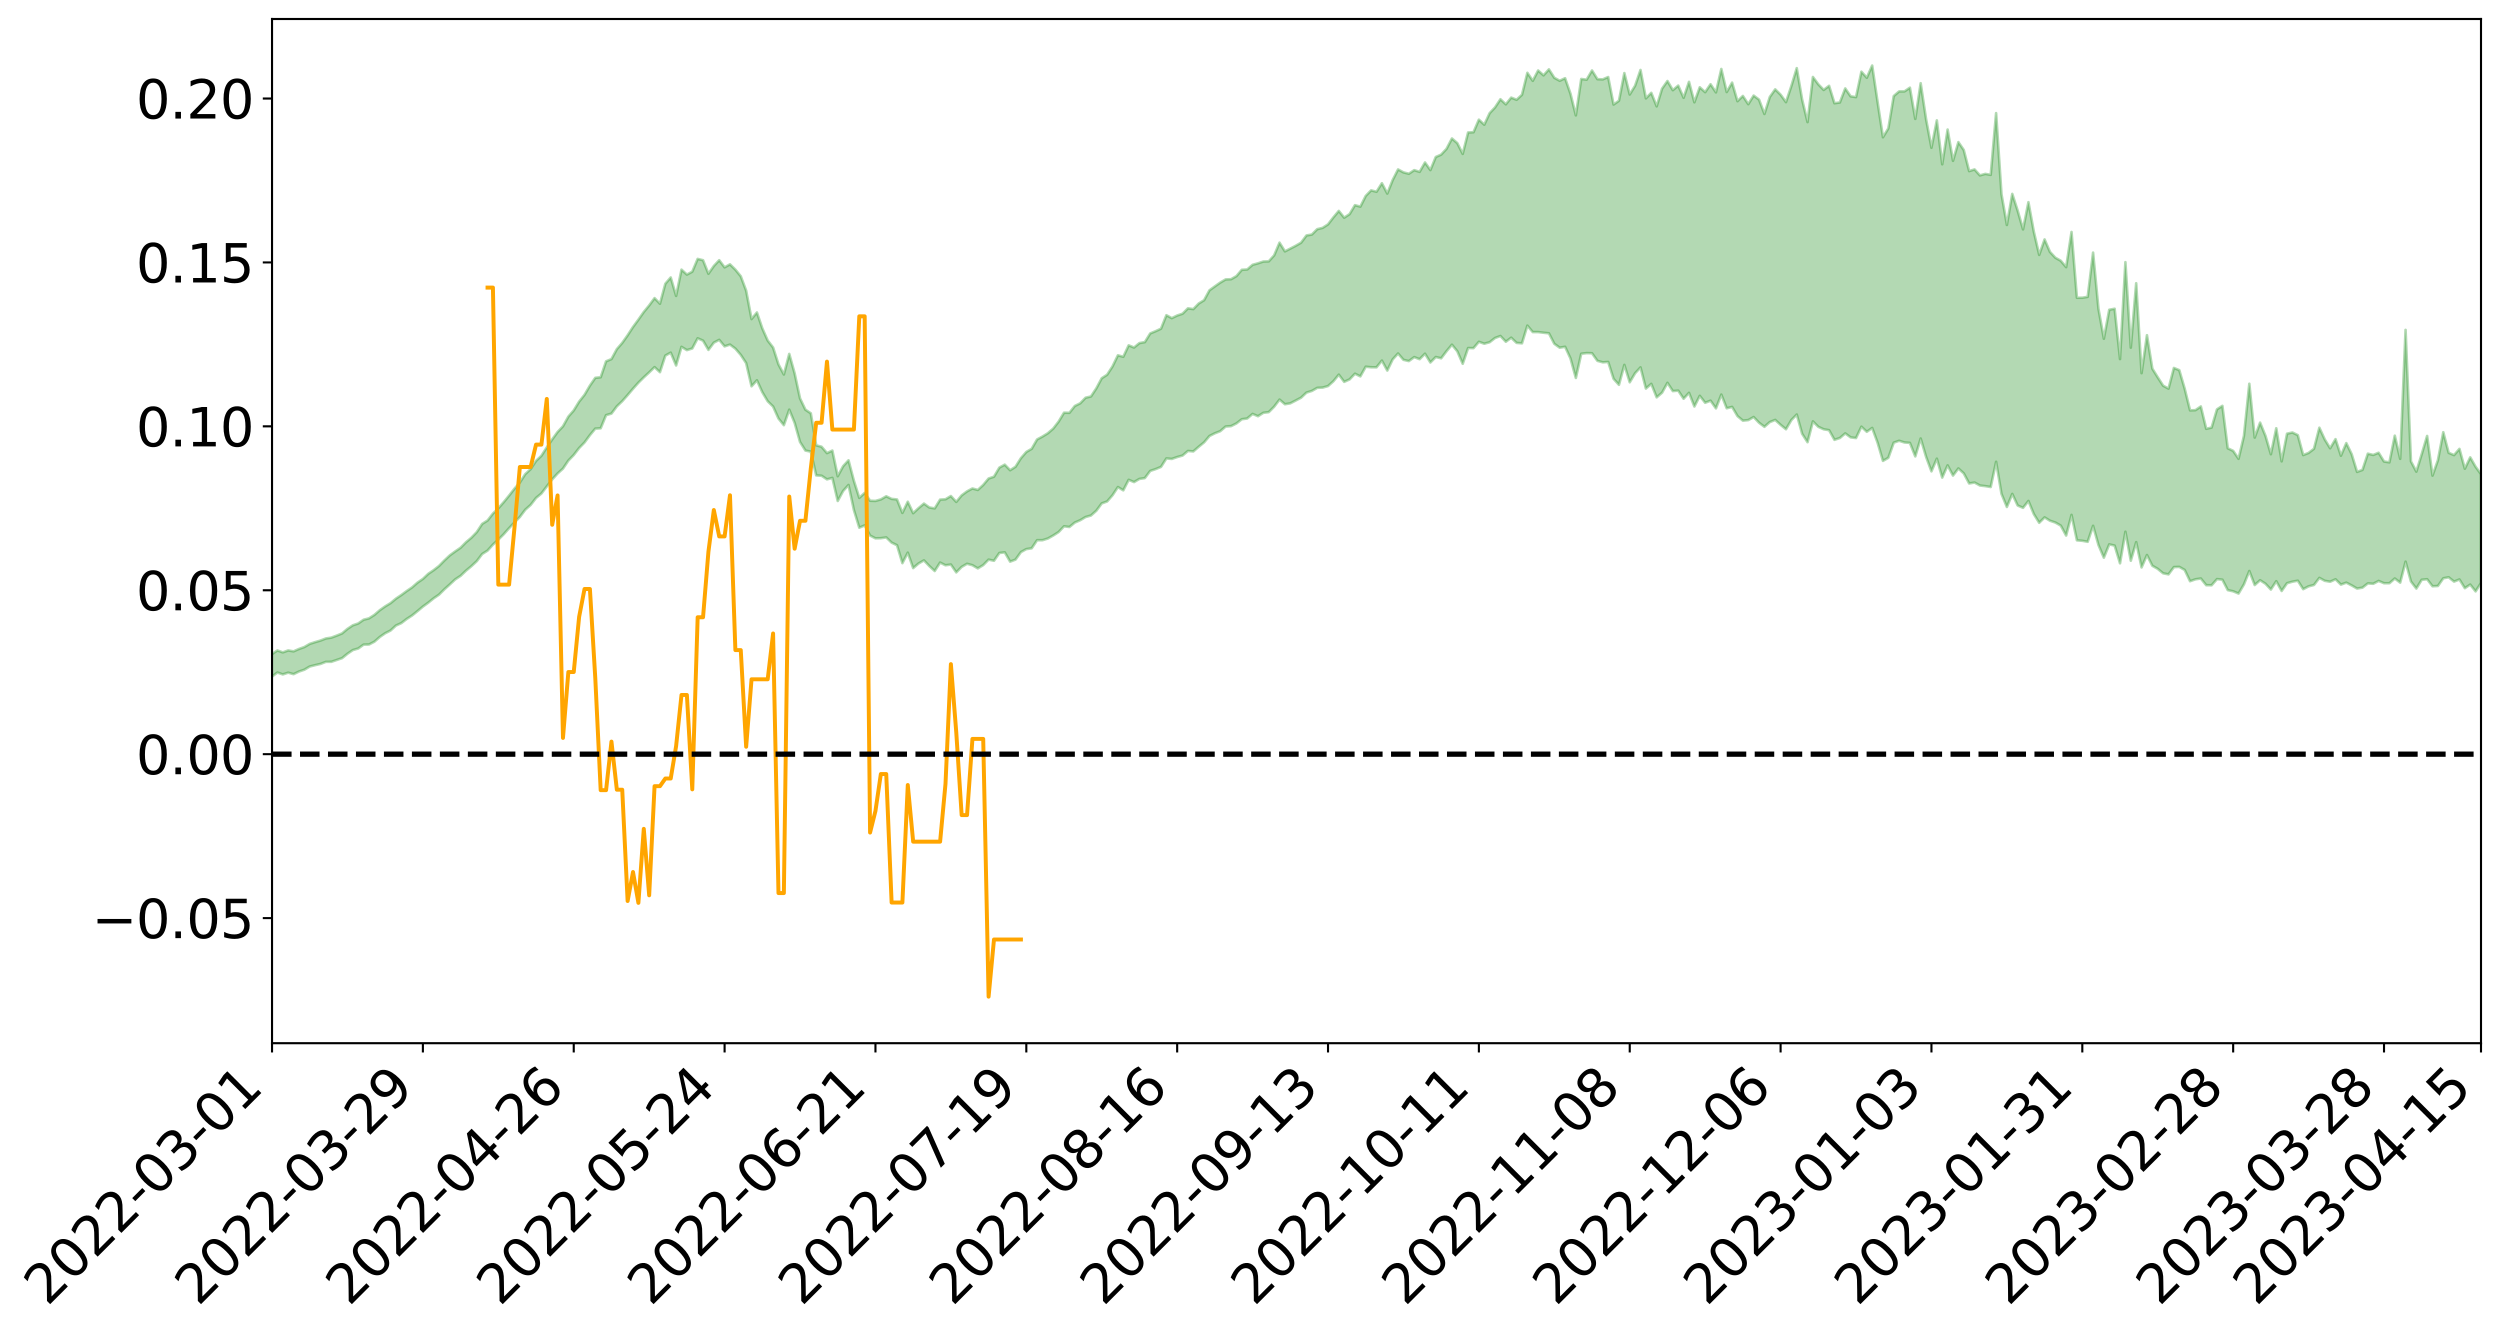 <?xml version="1.0" encoding="utf-8" standalone="no"?>
<!DOCTYPE svg PUBLIC "-//W3C//DTD SVG 1.1//EN"
  "http://www.w3.org/Graphics/SVG/1.1/DTD/svg11.dtd">
<svg xmlns:xlink="http://www.w3.org/1999/xlink" width="947.275pt" height="505.355pt" viewBox="0 0 947.275 505.355" xmlns="http://www.w3.org/2000/svg" version="1.1">
 <defs>
  <style type="text/css">*{stroke-linejoin: round; stroke-linecap: butt}</style>
 </defs>
 <g id="figure_1">
  <g id="patch_1">
   <path d="M 0 505.355 
L 947.275 505.355 
L 947.275 -0 
L 0 -0 
z
" style="fill: #ffffff"/>
  </g>
  <g id="axes_1">
   <g id="patch_2">
    <path d="M 103.075 395.28 
L 940.075 395.28 
L 940.075 7.2 
L 103.075 7.2 
z
" style="fill: #ffffff"/>
   </g>
   <g id="PolyCollection_1">
    <path d="M -393.001 285.697 
L -393.001 285.706 
L -390.959 285.635 
L -388.918 285.591 
L -386.876 285.537 
L -384.835 285.508 
L -382.793 285.469 
L -380.752 285.421 
L -378.711 285.375 
L -376.669 285.334 
L -374.628 285.302 
L -372.586 285.261 
L -370.545 285.217 
L -368.503 285.176 
L -366.462 285.117 
L -364.42 285.076 
L -362.379 285.022 
L -360.337 284.981 
L -358.296 284.913 
L -356.254 284.866 
L -354.213 284.822 
L -352.172 284.763 
L -350.13 284.709 
L -348.089 284.657 
L -346.047 284.588 
L -344.006 284.534 
L -341.964 284.465 
L -339.923 284.396 
L -337.881 284.317 
L -335.84 284.236 
L -333.798 284.161 
L -331.757 284.068 
L -329.715 283.958 
L -327.674 283.871 
L -325.632 283.767 
L -323.591 283.642 
L -321.55 283.535 
L -319.508 283.401 
L -317.467 283.268 
L -315.425 283.133 
L -313.384 282.99 
L -311.342 282.827 
L -309.301 282.653 
L -307.259 282.468 
L -305.218 282.299 
L -303.176 282.086 
L -301.135 281.895 
L -299.093 281.69 
L -297.052 281.489 
L -295.011 281.268 
L -292.969 281.022 
L -290.928 280.81 
L -288.886 280.562 
L -286.845 280.303 
L -284.803 280.058 
L -282.762 279.821 
L -280.72 279.554 
L -278.679 279.285 
L -276.637 279.02 
L -274.596 278.741 
L -272.554 278.459 
L -270.513 278.181 
L -268.472 277.891 
L -266.43 277.603 
L -264.389 277.324 
L -262.347 277.029 
L -260.306 276.7 
L -258.264 276.39 
L -256.223 276.083 
L -254.181 275.784 
L -252.14 275.465 
L -250.098 275.158 
L -248.057 274.842 
L -246.015 274.576 
L -243.974 274.224 
L -241.932 273.946 
L -239.891 273.619 
L -237.85 273.316 
L -235.808 272.986 
L -233.767 272.707 
L -231.725 272.357 
L -229.684 272.037 
L -227.642 271.756 
L -225.601 271.434 
L -223.559 271.137 
L -221.518 270.817 
L -219.476 270.494 
L -217.435 270.195 
L -215.393 269.904 
L -213.352 269.575 
L -211.311 269.265 
L -209.269 268.954 
L -207.228 268.651 
L -205.186 268.357 
L -203.145 268.05 
L -201.103 267.737 
L -199.062 267.483 
L -197.02 267.168 
L -194.979 266.872 
L -192.937 266.583 
L -190.896 266.291 
L -188.854 265.998 
L -186.813 265.698 
L -184.772 265.418 
L -182.73 265.119 
L -180.689 264.807 
L -178.647 264.488 
L -176.606 264.164 
L -174.564 263.872 
L -172.523 263.533 
L -170.481 263.16 
L -168.44 262.822 
L -166.398 262.458 
L -164.357 262.086 
L -162.315 261.686 
L -160.274 261.278 
L -158.232 260.914 
L -156.191 260.476 
L -154.15 260.071 
L -152.108 259.623 
L -150.067 259.23 
L -148.025 258.737 
L -145.984 258.261 
L -143.942 257.807 
L -141.901 257.344 
L -139.859 256.863 
L -137.818 256.355 
L -135.776 255.895 
L -133.735 255.341 
L -131.693 254.882 
L -129.652 254.312 
L -127.611 253.769 
L -125.569 253.249 
L -123.528 252.762 
L -121.486 252.159 
L -119.445 251.641 
L -117.403 250.922 
L -115.362 250.343 
L -113.32 249.824 
L -111.279 249.212 
L -109.237 248.582 
L -107.196 247.825 
L -105.154 247.139 
L -103.113 246.62 
L -101.072 245.643 
L -99.03 244.926 
L -96.989 244.197 
L -94.947 243.44 
L -92.906 242.546 
L -90.864 241.738 
L -88.823 241.225 
L -86.781 240.486 
L -84.74 239.052 
L -82.698 237.924 
L -80.657 237.209 
L -78.615 236.076 
L -76.574 235.224 
L -74.532 234.551 
L -72.491 233.31 
L -70.45 231.848 
L -68.408 231.011 
L -66.367 230.66 
L -64.325 229.544 
L -62.284 229.329 
L -60.242 228.678 
L -58.201 227.436 
L -56.159 227.648 
L -54.118 228.469 
L -52.076 230.015 
L -50.035 228.718 
L -47.993 231.893 
L -45.952 232.83 
L -43.911 228.91 
L -41.869 230.213 
L -39.828 232.161 
L -37.786 231.201 
L -35.745 231.079 
L -33.703 238.886 
L -31.662 249.923 
L -29.62 255.445 
L -27.579 243.494 
L -25.537 249.715 
L -23.496 257.672 
L -21.454 257.167 
L -19.413 273.405 
L -17.372 270.933 
L -15.33 265.843 
L -13.289 253.171 
L -11.247 264.745 
L -9.206 271.532 
L -7.164 268.196 
L -5.123 269.895 
L -3.081 276.1 
L -1.04 274.866 
L 1.002 269.06 
L 3.043 275.731 
L 5.085 277.026 
L 7.126 274.021 
L 9.168 278.435 
L 11.209 279.72 
L 13.25 279.024 
L 15.292 277.169 
L 17.333 278.279 
L 19.375 276.303 
L 21.416 276.042 
L 23.458 277.149 
L 25.499 275.527 
L 27.541 275.855 
L 29.582 275.603 
L 31.624 273.942 
L 33.665 274.069 
L 35.707 271.7 
L 37.748 271.741 
L 39.789 271.891 
L 41.831 271.613 
L 43.872 270.343 
L 45.914 269.152 
L 47.955 268.671 
L 49.997 267.562 
L 52.038 267.121 
L 54.08 266.634 
L 56.121 265.033 
L 58.163 265.38 
L 60.204 264.183 
L 62.246 263.348 
L 64.287 263.256 
L 66.328 262.101 
L 68.37 261.582 
L 70.411 261.58 
L 72.453 261.756 
L 74.494 260.072 
L 76.536 259.138 
L 78.577 258.889 
L 80.619 260.929 
L 82.66 260.729 
L 84.702 261.381 
L 86.743 258.873 
L 88.785 257.316 
L 90.826 257.457 
L 92.868 258.702 
L 94.909 258.701 
L 96.95 255.932 
L 98.992 257.867 
L 101.033 256.705 
L 103.075 256.338 
L 105.116 254.818 
L 107.158 255.546 
L 109.199 254.876 
L 111.241 255.451 
L 113.282 254.453 
L 115.324 253.762 
L 117.365 252.554 
L 119.407 252.031 
L 121.448 251.563 
L 123.489 250.774 
L 125.531 250.769 
L 127.572 250.077 
L 129.614 249.379 
L 131.655 247.717 
L 133.697 246.318 
L 135.738 245.718 
L 137.78 244.248 
L 139.821 244.204 
L 141.863 243.145 
L 143.904 241.356 
L 145.946 239.948 
L 147.987 238.905 
L 150.028 237.024 
L 152.07 236.097 
L 154.111 234.525 
L 156.153 233.204 
L 158.194 231.555 
L 160.236 229.844 
L 162.277 228.352 
L 164.319 226.709 
L 166.36 225.309 
L 168.402 223.276 
L 170.443 221.441 
L 172.485 219.537 
L 174.526 218.185 
L 176.568 216.232 
L 178.609 214.531 
L 180.65 212.631 
L 182.692 209.922 
L 184.733 208.632 
L 186.775 206.357 
L 188.816 204.465 
L 190.858 202.432 
L 192.899 200.116 
L 194.941 197.953 
L 196.982 195.872 
L 199.024 193.14 
L 201.065 191.319 
L 203.107 188.678 
L 205.148 186.988 
L 207.189 184.289 
L 209.231 181.656 
L 211.272 179.407 
L 213.314 177.563 
L 215.355 174.513 
L 217.397 172.406 
L 219.438 169.761 
L 221.48 167.659 
L 223.521 164.882 
L 225.563 162.407 
L 227.604 162.28 
L 229.646 157.308 
L 231.687 156.708 
L 233.728 153.957 
L 235.77 152.018 
L 237.811 149.703 
L 239.853 147.295 
L 241.894 145.006 
L 243.936 142.983 
L 245.977 141.1 
L 248.019 139.112 
L 250.06 141.022 
L 252.102 134.733 
L 254.143 133.62 
L 256.185 138.479 
L 258.226 131.42 
L 260.268 132.663 
L 262.309 132.039 
L 264.35 128.183 
L 266.392 129.08 
L 268.433 132.576 
L 270.475 129.84 
L 272.516 128.771 
L 274.558 131.247 
L 276.599 130.565 
L 278.641 132.099 
L 280.682 134.47 
L 282.724 137.593 
L 284.765 146.371 
L 286.807 144.104 
L 288.848 148.593 
L 290.889 152.038 
L 292.931 154.042 
L 294.972 158.567 
L 297.014 161.106 
L 299.055 155.224 
L 301.097 160.226 
L 303.138 167.467 
L 305.18 170.709 
L 307.221 171.136 
L 309.263 180.129 
L 311.304 180.257 
L 313.346 181.636 
L 315.387 181.077 
L 317.428 189.819 
L 319.47 186.029 
L 321.511 183.769 
L 323.553 193.272 
L 325.594 199.941 
L 327.636 199.076 
L 329.677 202.923 
L 331.719 203.978 
L 333.76 203.929 
L 335.802 203.628 
L 337.843 205.606 
L 339.885 206.592 
L 341.926 213.38 
L 343.968 209.406 
L 346.009 215.259 
L 348.05 213.515 
L 350.092 212.33 
L 352.133 214.479 
L 354.175 216.359 
L 356.216 213.164 
L 358.258 214.19 
L 360.299 213.906 
L 362.341 216.879 
L 364.382 214.809 
L 366.424 213.619 
L 368.465 214.169 
L 370.507 215.364 
L 372.548 214.118 
L 374.589 212.045 
L 376.631 212.473 
L 378.672 209.53 
L 380.714 209.295 
L 382.755 212.808 
L 384.797 212.03 
L 386.838 209.192 
L 388.88 208.064 
L 390.921 207.748 
L 392.963 204.691 
L 395.004 204.685 
L 397.046 204.047 
L 399.087 202.901 
L 401.128 201.591 
L 403.17 199.419 
L 405.211 199.684 
L 407.253 198.003 
L 409.294 197.12 
L 411.336 195.909 
L 413.377 195.33 
L 415.419 193.51 
L 417.46 190.741 
L 419.502 190.011 
L 421.543 187.657 
L 423.585 184.553 
L 425.626 185.791 
L 427.668 181.807 
L 429.709 182.663 
L 431.75 181.463 
L 433.792 181.158 
L 435.833 178.433 
L 437.875 177.752 
L 439.916 176.917 
L 441.958 173.697 
L 443.999 173.893 
L 446.041 173.186 
L 448.082 172.611 
L 450.124 170.876 
L 452.165 171.046 
L 454.207 169.28 
L 456.248 167.608 
L 458.289 165.201 
L 460.331 164.173 
L 462.372 163.374 
L 464.414 161.61 
L 466.455 161.468 
L 468.497 160.435 
L 470.538 158.848 
L 472.58 158.57 
L 474.621 156.842 
L 476.663 157.706 
L 478.704 156.412 
L 480.746 156.16 
L 482.787 154.101 
L 484.828 151.408 
L 486.87 153.17 
L 488.911 152.825 
L 490.953 151.765 
L 492.994 150.685 
L 495.036 148.754 
L 497.077 148.125 
L 499.119 146.96 
L 501.16 146.862 
L 503.202 146.28 
L 505.243 144.449 
L 507.285 141.956 
L 509.326 144.685 
L 511.368 143.758 
L 513.409 141.608 
L 515.45 142.614 
L 517.492 138.95 
L 519.533 139.166 
L 521.575 139.181 
L 523.616 136.629 
L 525.658 140.401 
L 527.699 136.186 
L 529.741 133.941 
L 531.782 136.335 
L 533.824 136.814 
L 535.865 135.315 
L 537.907 136.097 
L 539.948 134.024 
L 541.989 137.349 
L 544.031 135.28 
L 546.072 135.758 
L 548.114 133.061 
L 550.155 130.608 
L 552.197 133.12 
L 554.238 137.841 
L 556.28 131.881 
L 558.321 131.916 
L 560.363 129.506 
L 562.404 130.238 
L 564.446 129.669 
L 566.487 128.069 
L 568.528 127.314 
L 570.57 129.483 
L 572.611 127.959 
L 574.653 129.928 
L 576.694 130.089 
L 578.736 123.373 
L 580.777 125.819 
L 582.819 125.826 
L 584.86 126.078 
L 586.902 126.294 
L 588.943 130.258 
L 590.985 131.738 
L 593.026 131.393 
L 595.068 135.801 
L 597.109 143.208 
L 599.15 134.037 
L 601.192 133.793 
L 603.233 133.85 
L 605.275 136.723 
L 607.316 137.285 
L 609.358 137.144 
L 611.399 143.536 
L 613.441 145.809 
L 615.482 138.261 
L 617.524 144.846 
L 619.565 141.402 
L 621.607 139.203 
L 623.648 147.223 
L 625.689 145.447 
L 627.731 150.56 
L 629.772 148.794 
L 631.814 145.059 
L 633.855 148.188 
L 635.897 148.015 
L 637.938 151.081 
L 639.98 148.851 
L 642.021 154.022 
L 644.063 149.977 
L 646.104 152.605 
L 648.146 151.822 
L 650.187 154.732 
L 652.228 149.512 
L 654.27 154.694 
L 656.311 154.183 
L 658.353 157.658 
L 660.394 159.384 
L 662.436 159.179 
L 664.477 158.024 
L 666.519 160.174 
L 668.56 161.721 
L 670.602 159.923 
L 672.643 159.114 
L 674.685 160.977 
L 676.726 162.648 
L 678.768 159.158 
L 680.809 157.064 
L 682.85 164.357 
L 684.892 167.551 
L 686.933 159.671 
L 688.975 161.726 
L 691.016 162.657 
L 693.058 163.001 
L 695.099 166.651 
L 697.141 165.965 
L 699.182 164.217 
L 701.224 165.716 
L 703.265 165.982 
L 705.307 161.67 
L 707.348 163.598 
L 709.389 162.154 
L 711.431 167.73 
L 713.472 174.63 
L 715.514 173.466 
L 717.555 167.736 
L 719.597 167.011 
L 721.638 167.658 
L 723.68 167.808 
L 725.721 172.934 
L 727.763 166.154 
L 729.804 173.061 
L 731.846 178.598 
L 733.887 173.799 
L 735.928 180.958 
L 737.97 176.331 
L 740.011 180.196 
L 742.053 177.499 
L 744.094 179.372 
L 746.136 183.18 
L 748.177 182.837 
L 750.219 183.96 
L 752.26 184.201 
L 754.302 184.532 
L 756.343 174.972 
L 758.385 187.128 
L 760.426 192.092 
L 762.468 187.149 
L 764.509 191.532 
L 766.55 192.429 
L 768.592 189.817 
L 770.633 194.778 
L 772.675 198.08 
L 774.716 196.046 
L 776.758 197.307 
L 778.799 197.996 
L 780.841 199.153 
L 782.882 202.917 
L 784.924 195.1 
L 786.965 204.73 
L 789.007 204.909 
L 791.048 205.28 
L 793.089 199.235 
L 795.131 206.507 
L 797.172 211.305 
L 799.214 206.266 
L 801.255 206.733 
L 803.297 213.437 
L 805.338 201.476 
L 807.38 212.459 
L 809.421 205.422 
L 811.463 215.003 
L 813.504 210.306 
L 815.546 214.375 
L 817.587 215.542 
L 819.628 217.225 
L 821.67 217.63 
L 823.711 214.875 
L 825.753 214.8 
L 827.794 215.951 
L 829.836 220.227 
L 831.877 219.507 
L 833.919 219.2 
L 835.96 221.741 
L 838.002 221.761 
L 840.043 219.425 
L 842.085 219.647 
L 844.126 223.601 
L 846.168 224.044 
L 848.209 224.897 
L 850.25 221.433 
L 852.292 216.359 
L 854.333 221.671 
L 856.375 219.859 
L 858.416 221.185 
L 860.458 223.386 
L 862.499 220.229 
L 864.541 223.925 
L 866.582 220.982 
L 868.624 220.408 
L 870.665 220.033 
L 872.707 223.243 
L 874.748 222.171 
L 876.789 221.652 
L 878.831 218.961 
L 880.872 220.07 
L 882.914 220.422 
L 884.955 219.499 
L 886.997 221.514 
L 889.038 220.768 
L 891.08 221.821 
L 893.121 223.011 
L 895.163 222.661 
L 897.204 221.052 
L 899.246 221.2 
L 901.287 220.122 
L 903.328 220.987 
L 905.37 220.992 
L 907.411 219.196 
L 909.453 220.757 
L 911.494 212.823 
L 913.536 220.335 
L 915.577 223.004 
L 917.619 219.678 
L 919.66 219.467 
L 921.702 222.14 
L 923.743 222.038 
L 925.785 219.117 
L 927.826 218.735 
L 929.868 220.373 
L 931.909 219.562 
L 933.95 222.866 
L 935.992 221.504 
L 938.033 224.074 
L 940.075 220.865 
L 940.075 179.691 
L 940.075 179.691 
L 938.033 176.876 
L 935.992 173.311 
L 933.95 177.596 
L 931.909 170.088 
L 929.868 172.448 
L 927.826 171.586 
L 925.785 163.772 
L 923.743 174.402 
L 921.702 180.216 
L 919.66 165.187 
L 917.619 172.075 
L 915.577 178.709 
L 913.536 174.816 
L 911.494 124.997 
L 909.453 173.854 
L 907.411 165.085 
L 905.37 175.192 
L 903.328 174.867 
L 901.287 171.547 
L 899.246 172.386 
L 897.204 171.9 
L 895.163 178.05 
L 893.121 178.807 
L 891.08 172.11 
L 889.038 167.907 
L 886.997 172.672 
L 884.955 166.404 
L 882.914 169.857 
L 880.872 166.51 
L 878.831 162.07 
L 876.789 170.049 
L 874.748 171.619 
L 872.707 172.427 
L 870.665 164.884 
L 868.624 163.877 
L 866.582 164.331 
L 864.541 174.809 
L 862.499 162.275 
L 860.458 172.111 
L 858.416 165.162 
L 856.375 160.135 
L 854.333 165.809 
L 852.292 145.405 
L 850.25 165.165 
L 848.209 173.845 
L 846.168 170.838 
L 844.126 169.863 
L 842.085 153.78 
L 840.043 155.106 
L 838.002 162.014 
L 835.96 162.482 
L 833.919 154.01 
L 831.877 155.42 
L 829.836 155.495 
L 827.794 147.243 
L 825.753 140.263 
L 823.711 139.423 
L 821.67 147.258 
L 819.628 146.139 
L 817.587 142.974 
L 815.546 139.691 
L 813.504 127.015 
L 811.463 141.397 
L 809.421 107.332 
L 807.38 131.726 
L 805.338 99.335 
L 803.297 136.054 
L 801.255 116.988 
L 799.214 117.376 
L 797.172 128.343 
L 795.131 117.008 
L 793.089 95.722 
L 791.048 112.469 
L 789.007 112.816 
L 786.965 112.833 
L 784.924 87.895 
L 782.882 101.223 
L 780.841 98.806 
L 778.799 97.653 
L 776.758 95.46 
L 774.716 90.731 
L 772.675 96.578 
L 770.633 87.77 
L 768.592 76.608 
L 766.55 86.917 
L 764.509 79.789 
L 762.468 73.475 
L 760.426 85.236 
L 758.385 73.601 
L 756.343 42.867 
L 754.302 66.255 
L 752.26 65.887 
L 750.219 66.465 
L 748.177 64.199 
L 746.136 64.843 
L 744.094 56.849 
L 742.053 53.854 
L 740.011 60.932 
L 737.97 49.093 
L 735.928 62.246 
L 733.887 45.62 
L 731.846 55.991 
L 729.804 45.116 
L 727.763 31.528 
L 725.721 45.045 
L 723.68 33.222 
L 721.638 34.626 
L 719.597 34.64 
L 717.555 36.401 
L 715.514 48.647 
L 713.472 52.008 
L 711.431 38.591 
L 709.389 24.84 
L 707.348 29.457 
L 705.307 27.179 
L 703.265 36.799 
L 701.224 36.503 
L 699.182 33.52 
L 697.141 38.832 
L 695.099 39.118 
L 693.058 32.518 
L 691.016 34.078 
L 688.975 31.947 
L 686.933 29.175 
L 684.892 46.266 
L 682.85 37.741 
L 680.809 25.819 
L 678.768 32.578 
L 676.726 38.707 
L 674.685 35.87 
L 672.643 33.859 
L 670.602 36.739 
L 668.56 43.176 
L 666.519 37.748 
L 664.477 36.224 
L 662.436 39.48 
L 660.394 36.361 
L 658.353 38.342 
L 656.311 31.309 
L 654.27 34.869 
L 652.228 26.136 
L 650.187 35.008 
L 648.146 31.917 
L 646.104 34.927 
L 644.063 33.075 
L 642.021 38.763 
L 639.98 31.015 
L 637.938 37.054 
L 635.897 32.432 
L 633.855 34.171 
L 631.814 30.697 
L 629.772 33.601 
L 627.731 40.294 
L 625.689 35.173 
L 623.648 37.266 
L 621.607 26.518 
L 619.565 32.468 
L 617.524 35.811 
L 615.482 27.689 
L 613.441 38.173 
L 611.399 39.619 
L 609.358 29.189 
L 607.316 30.077 
L 605.275 29.996 
L 603.233 26.706 
L 601.192 30.19 
L 599.15 29.926 
L 597.109 43.72 
L 595.068 35.496 
L 593.026 29.637 
L 590.985 30.598 
L 588.943 29.464 
L 586.902 26.288 
L 584.86 28.551 
L 582.819 26.715 
L 580.777 30.62 
L 578.736 27.591 
L 576.694 35.908 
L 574.653 37.803 
L 572.611 36.991 
L 570.57 39.535 
L 568.528 37.609 
L 566.487 40.701 
L 564.446 42.886 
L 562.404 47.256 
L 560.363 45.344 
L 558.321 50.111 
L 556.28 50.203 
L 554.238 58.303 
L 552.197 54.248 
L 550.155 52.474 
L 548.114 56.39 
L 546.072 58.591 
L 544.031 59.485 
L 541.989 64.444 
L 539.948 61.57 
L 537.907 65.114 
L 535.865 64.472 
L 533.824 65.837 
L 531.782 65.313 
L 529.741 64.208 
L 527.699 68.222 
L 525.658 73.342 
L 523.616 69.42 
L 521.575 72.659 
L 519.533 72.138 
L 517.492 74.239 
L 515.45 78.3 
L 513.409 77.74 
L 511.368 81.139 
L 509.326 82.478 
L 507.285 79.924 
L 505.243 82.363 
L 503.202 85.014 
L 501.16 86.341 
L 499.119 86.834 
L 497.077 88.874 
L 495.036 89.216 
L 492.994 91.958 
L 490.953 93.136 
L 488.911 94.198 
L 486.87 95.25 
L 484.828 91.946 
L 482.787 96.769 
L 480.746 99.03 
L 478.704 99.094 
L 476.663 99.774 
L 474.621 100.34 
L 472.58 102.108 
L 470.538 102.228 
L 468.497 104.625 
L 466.455 105.804 
L 464.414 105.875 
L 462.372 107.074 
L 460.331 108.516 
L 458.289 109.992 
L 456.248 113.747 
L 454.207 115.02 
L 452.165 117.118 
L 450.124 116.844 
L 448.082 118.875 
L 446.041 119.555 
L 443.999 120.548 
L 441.958 119.438 
L 439.916 124.542 
L 437.875 125.495 
L 435.833 126.346 
L 433.792 129.637 
L 431.75 129.997 
L 429.709 131.685 
L 427.668 130.858 
L 425.626 135.184 
L 423.585 134.639 
L 421.543 138.838 
L 419.502 141.994 
L 417.46 143.317 
L 415.419 147.131 
L 413.377 150.231 
L 411.336 150.703 
L 409.294 152.83 
L 407.253 153.837 
L 405.211 156.422 
L 403.17 156.373 
L 401.128 159.742 
L 399.087 162.391 
L 397.046 164.157 
L 395.004 165.423 
L 392.963 166.512 
L 390.921 170.055 
L 388.88 171.258 
L 386.838 173.615 
L 384.797 176.855 
L 382.755 178.179 
L 380.714 176.065 
L 378.672 177.182 
L 376.631 180.628 
L 374.589 181.319 
L 372.548 183.762 
L 370.507 185.649 
L 368.465 185.092 
L 366.424 186.194 
L 364.382 187.703 
L 362.341 190.18 
L 360.299 187.954 
L 358.258 189.176 
L 356.216 189.31 
L 354.175 192.636 
L 352.133 192.289 
L 350.092 190.816 
L 348.05 192.54 
L 346.009 194.452 
L 343.968 190.115 
L 341.926 194.342 
L 339.885 189.254 
L 337.843 189.036 
L 335.802 188.055 
L 333.76 189.233 
L 331.719 189.804 
L 329.677 189.73 
L 327.636 186.79 
L 325.594 188.649 
L 323.553 182.189 
L 321.511 174.422 
L 319.47 176.652 
L 317.428 180.444 
L 315.387 170.727 
L 313.346 171.688 
L 311.304 169.281 
L 309.263 168.74 
L 307.221 156.6 
L 305.18 155.235 
L 303.138 150.955 
L 301.097 141.464 
L 299.055 134.106 
L 297.014 141.899 
L 294.972 138.059 
L 292.931 131.673 
L 290.889 129.029 
L 288.848 124.42 
L 286.807 118.398 
L 284.765 120.898 
L 282.724 110.12 
L 280.682 104.678 
L 278.641 102.174 
L 276.599 100.16 
L 274.558 101.303 
L 272.516 98.6 
L 270.475 100.793 
L 268.433 103.723 
L 266.392 98.599 
L 264.35 98.108 
L 262.309 102.954 
L 260.268 104.048 
L 258.226 102.173 
L 256.185 112.116 
L 254.143 105.136 
L 252.102 107.515 
L 250.06 115.084 
L 248.019 112.966 
L 245.977 115.729 
L 243.936 118.222 
L 241.894 121.124 
L 239.853 123.908 
L 237.811 127.05 
L 235.77 129.939 
L 233.728 132.296 
L 231.687 136.061 
L 229.646 136.916 
L 227.604 142.946 
L 225.563 143.163 
L 223.521 146.126 
L 221.48 149.609 
L 219.438 152.187 
L 217.397 155.513 
L 215.355 157.868 
L 213.314 161.531 
L 211.272 163.695 
L 209.231 166.513 
L 207.189 169.531 
L 205.148 172.698 
L 203.107 174.649 
L 201.065 177.764 
L 199.024 179.652 
L 196.982 182.836 
L 194.941 185.178 
L 192.899 187.787 
L 190.858 190.281 
L 188.816 192.614 
L 186.775 194.626 
L 184.733 197.231 
L 182.692 198.519 
L 180.65 201.626 
L 178.609 203.749 
L 176.568 205.467 
L 174.526 207.539 
L 172.485 208.947 
L 170.443 210.439 
L 168.402 212.352 
L 166.36 214.442 
L 164.319 216.038 
L 162.277 217.436 
L 160.236 219.367 
L 158.194 220.768 
L 156.153 222.565 
L 154.111 223.953 
L 152.07 225.463 
L 150.028 226.838 
L 147.987 228.538 
L 145.946 229.777 
L 143.904 231.221 
L 141.863 232.986 
L 139.821 234.303 
L 137.78 234.824 
L 135.738 236.242 
L 133.697 236.939 
L 131.655 238.296 
L 129.614 240.016 
L 127.572 240.848 
L 125.531 241.609 
L 123.489 241.916 
L 121.448 242.712 
L 119.407 243.314 
L 117.365 243.972 
L 115.324 245.171 
L 113.282 245.902 
L 111.241 246.808 
L 109.199 246.462 
L 107.158 247.197 
L 105.116 246.468 
L 103.075 247.831 
L 101.033 248.401 
L 98.992 249.159 
L 96.95 247.327 
L 94.909 250.082 
L 92.868 250.132 
L 90.826 249.035 
L 88.785 248.962 
L 86.743 250.552 
L 84.702 252.914 
L 82.66 252.431 
L 80.619 252.741 
L 78.577 250.987 
L 76.536 251.795 
L 74.494 252.406 
L 72.453 254.056 
L 70.411 254.066 
L 68.37 254.256 
L 66.328 254.9 
L 64.287 256.114 
L 62.246 256.557 
L 60.204 257.357 
L 58.163 258.598 
L 56.121 258.532 
L 54.08 260.176 
L 52.038 260.806 
L 49.997 261.415 
L 47.955 262.667 
L 45.914 263.327 
L 43.872 264.507 
L 41.831 265.803 
L 39.789 266.265 
L 37.748 266.289 
L 35.707 266.66 
L 33.665 268.795 
L 31.624 268.853 
L 29.582 270.477 
L 27.541 270.909 
L 25.499 270.64 
L 23.458 272.519 
L 21.416 271.474 
L 19.375 271.785 
L 17.333 273.843 
L 15.292 272.705 
L 13.25 274.59 
L 11.209 275.487 
L 9.168 274.143 
L 7.126 269.715 
L 5.085 272.805 
L 3.043 271.671 
L 1.002 264.042 
L -1.04 270.716 
L -3.081 271.998 
L -5.123 264.957 
L -7.164 263.192 
L -9.206 266.739 
L -11.247 259.143 
L -13.289 246.202 
L -15.33 260.434 
L -17.372 266.223 
L -19.413 268.91 
L -21.454 250.885 
L -23.496 251.545 
L -25.537 242.7 
L -27.579 235.922 
L -29.62 249.267 
L -31.662 243.242 
L -33.703 231.041 
L -35.745 222.417 
L -37.786 222.574 
L -39.828 223.644 
L -41.869 221.521 
L -43.911 220.094 
L -45.952 224.413 
L -47.993 223.464 
L -50.035 219.932 
L -52.076 221.365 
L -54.118 219.615 
L -56.159 218.614 
L -58.201 218.181 
L -60.242 219.543 
L -62.284 220.111 
L -64.325 220.233 
L -66.367 221.319 
L -68.408 221.574 
L -70.45 222.384 
L -72.491 223.983 
L -74.532 225.104 
L -76.574 225.768 
L -78.615 226.552 
L -80.657 227.749 
L -82.698 228.311 
L -84.74 229.45 
L -86.781 230.933 
L -88.823 231.71 
L -90.864 232.103 
L -92.906 232.936 
L -94.947 233.796 
L -96.989 234.596 
L -99.03 235.359 
L -101.072 236.09 
L -103.113 237.223 
L -105.154 237.635 
L -107.196 238.394 
L -109.237 239.191 
L -111.279 239.849 
L -113.32 240.512 
L -115.362 241.031 
L -117.403 241.612 
L -119.445 242.496 
L -121.486 243.042 
L -123.528 243.729 
L -125.569 244.247 
L -127.611 244.87 
L -129.652 245.513 
L -131.693 246.167 
L -133.735 246.701 
L -135.776 247.36 
L -137.818 247.931 
L -139.859 248.552 
L -141.901 249.121 
L -143.942 249.725 
L -145.984 250.275 
L -148.025 250.875 
L -150.067 251.533 
L -152.108 252.011 
L -154.15 252.637 
L -156.191 253.165 
L -158.232 253.795 
L -160.274 254.231 
L -162.315 254.814 
L -164.357 255.366 
L -166.398 255.889 
L -168.44 256.423 
L -170.481 256.912 
L -172.523 257.497 
L -174.564 258.014 
L -176.606 258.424 
L -178.647 258.927 
L -180.689 259.428 
L -182.73 259.923 
L -184.772 260.396 
L -186.813 260.828 
L -188.854 261.31 
L -190.896 261.777 
L -192.937 262.244 
L -194.979 262.705 
L -197.02 263.178 
L -199.062 263.67 
L -201.103 264.075 
L -203.145 264.551 
L -205.186 265.013 
L -207.228 265.448 
L -209.269 265.898 
L -211.311 266.357 
L -213.352 266.795 
L -215.393 267.259 
L -217.435 267.667 
L -219.476 268.084 
L -221.518 268.531 
L -223.559 268.954 
L -225.601 269.346 
L -227.642 269.767 
L -229.684 270.135 
L -231.725 270.536 
L -233.767 270.972 
L -235.808 271.319 
L -237.85 271.725 
L -239.891 272.097 
L -241.932 272.493 
L -243.974 272.831 
L -246.015 273.255 
L -248.057 273.572 
L -250.098 273.948 
L -252.14 274.311 
L -254.181 274.687 
L -256.223 275.034 
L -258.264 275.36 
L -260.306 275.683 
L -262.347 276.028 
L -264.389 276.337 
L -266.43 276.625 
L -268.472 276.926 
L -270.513 277.234 
L -272.554 277.529 
L -274.596 277.836 
L -276.637 278.14 
L -278.679 278.427 
L -280.72 278.723 
L -282.762 279.021 
L -284.803 279.281 
L -286.845 279.554 
L -288.886 279.849 
L -290.928 280.127 
L -292.969 280.364 
L -295.011 280.646 
L -297.052 280.897 
L -299.093 281.124 
L -301.135 281.357 
L -303.176 281.572 
L -305.218 281.819 
L -307.259 282.009 
L -309.301 282.221 
L -311.342 282.421 
L -313.384 282.604 
L -315.425 282.767 
L -317.467 282.912 
L -319.508 283.061 
L -321.55 283.211 
L -323.591 283.327 
L -325.632 283.468 
L -327.674 283.581 
L -329.715 283.673 
L -331.757 283.793 
L -333.798 283.895 
L -335.84 283.972 
L -337.881 284.06 
L -339.923 284.147 
L -341.964 284.219 
L -344.006 284.293 
L -346.047 284.348 
L -348.089 284.425 
L -350.13 284.479 
L -352.172 284.538 
L -354.213 284.604 
L -356.254 284.651 
L -358.296 284.704 
L -360.337 284.786 
L -362.379 284.834 
L -364.42 284.901 
L -366.462 284.949 
L -368.503 285.023 
L -370.545 285.076 
L -372.586 285.135 
L -374.628 285.184 
L -376.669 285.226 
L -378.711 285.28 
L -380.752 285.346 
L -382.793 285.411 
L -384.835 285.466 
L -386.876 285.505 
L -388.918 285.576 
L -390.959 285.629 
L -393.001 285.697 
z
" clip-path="url(#p5ee998d0cd)" style="fill: #008000; fill-opacity: 0.3; stroke: #008000; stroke-opacity: 0.3"/>
   </g>
   <g id="matplotlib.axis_1">
    <g id="xtick_1">
     <g id="line2d_1">
      <defs>
       <path id="m885afb1881" d="M 0 0 
L 0 3.5 
" style="stroke: #000000; stroke-width: 0.8"/>
      </defs>
      <g>
       <use xlink:href="#m885afb1881" x="103.075" y="395.28" style="stroke: #000000; stroke-width: 0.8"/>
      </g>
     </g>
     <g id="text_1">
      <!-- 2022-03-01 -->
      <g transform="translate(17.946 495.214) rotate(-45) scale(0.2 -0.2)">
       <defs>
        <path id="DejaVuSans-32" d="M 1228 531 
L 3431 531 
L 3431 0 
L 469 0 
L 469 531 
Q 828 903 1448 1529 
Q 2069 2156 2228 2338 
Q 2531 2678 2651 2914 
Q 2772 3150 2772 3378 
Q 2772 3750 2511 3984 
Q 2250 4219 1831 4219 
Q 1534 4219 1204 4116 
Q 875 4013 500 3803 
L 500 4441 
Q 881 4594 1212 4672 
Q 1544 4750 1819 4750 
Q 2544 4750 2975 4387 
Q 3406 4025 3406 3419 
Q 3406 3131 3298 2873 
Q 3191 2616 2906 2266 
Q 2828 2175 2409 1742 
Q 1991 1309 1228 531 
z
" transform="scale(0.016)"/>
        <path id="DejaVuSans-30" d="M 2034 4250 
Q 1547 4250 1301 3770 
Q 1056 3291 1056 2328 
Q 1056 1369 1301 889 
Q 1547 409 2034 409 
Q 2525 409 2770 889 
Q 3016 1369 3016 2328 
Q 3016 3291 2770 3770 
Q 2525 4250 2034 4250 
z
M 2034 4750 
Q 2819 4750 3233 4129 
Q 3647 3509 3647 2328 
Q 3647 1150 3233 529 
Q 2819 -91 2034 -91 
Q 1250 -91 836 529 
Q 422 1150 422 2328 
Q 422 3509 836 4129 
Q 1250 4750 2034 4750 
z
" transform="scale(0.016)"/>
        <path id="DejaVuSans-2d" d="M 313 2009 
L 1997 2009 
L 1997 1497 
L 313 1497 
L 313 2009 
z
" transform="scale(0.016)"/>
        <path id="DejaVuSans-33" d="M 2597 2516 
Q 3050 2419 3304 2112 
Q 3559 1806 3559 1356 
Q 3559 666 3084 287 
Q 2609 -91 1734 -91 
Q 1441 -91 1130 -33 
Q 819 25 488 141 
L 488 750 
Q 750 597 1062 519 
Q 1375 441 1716 441 
Q 2309 441 2620 675 
Q 2931 909 2931 1356 
Q 2931 1769 2642 2001 
Q 2353 2234 1838 2234 
L 1294 2234 
L 1294 2753 
L 1863 2753 
Q 2328 2753 2575 2939 
Q 2822 3125 2822 3475 
Q 2822 3834 2567 4026 
Q 2313 4219 1838 4219 
Q 1578 4219 1281 4162 
Q 984 4106 628 3988 
L 628 4550 
Q 988 4650 1302 4700 
Q 1616 4750 1894 4750 
Q 2613 4750 3031 4423 
Q 3450 4097 3450 3541 
Q 3450 3153 3228 2886 
Q 3006 2619 2597 2516 
z
" transform="scale(0.016)"/>
        <path id="DejaVuSans-31" d="M 794 531 
L 1825 531 
L 1825 4091 
L 703 3866 
L 703 4441 
L 1819 4666 
L 2450 4666 
L 2450 531 
L 3481 531 
L 3481 0 
L 794 0 
L 794 531 
z
" transform="scale(0.016)"/>
       </defs>
       <use xlink:href="#DejaVuSans-32"/>
       <use xlink:href="#DejaVuSans-30" x="63.623"/>
       <use xlink:href="#DejaVuSans-32" x="127.246"/>
       <use xlink:href="#DejaVuSans-32" x="190.869"/>
       <use xlink:href="#DejaVuSans-2d" x="254.492"/>
       <use xlink:href="#DejaVuSans-30" x="290.576"/>
       <use xlink:href="#DejaVuSans-33" x="354.199"/>
       <use xlink:href="#DejaVuSans-2d" x="417.822"/>
       <use xlink:href="#DejaVuSans-30" x="453.906"/>
       <use xlink:href="#DejaVuSans-31" x="517.529"/>
      </g>
     </g>
    </g>
    <g id="xtick_2">
     <g id="line2d_2">
      <g>
       <use xlink:href="#m885afb1881" x="160.236" y="395.28" style="stroke: #000000; stroke-width: 0.8"/>
      </g>
     </g>
     <g id="text_2">
      <!-- 2022-03-29 -->
      <g transform="translate(75.107 495.214) rotate(-45) scale(0.2 -0.2)">
       <defs>
        <path id="DejaVuSans-39" d="M 703 97 
L 703 672 
Q 941 559 1184 500 
Q 1428 441 1663 441 
Q 2288 441 2617 861 
Q 2947 1281 2994 2138 
Q 2813 1869 2534 1725 
Q 2256 1581 1919 1581 
Q 1219 1581 811 2004 
Q 403 2428 403 3163 
Q 403 3881 828 4315 
Q 1253 4750 1959 4750 
Q 2769 4750 3195 4129 
Q 3622 3509 3622 2328 
Q 3622 1225 3098 567 
Q 2575 -91 1691 -91 
Q 1453 -91 1209 -44 
Q 966 3 703 97 
z
M 1959 2075 
Q 2384 2075 2632 2365 
Q 2881 2656 2881 3163 
Q 2881 3666 2632 3958 
Q 2384 4250 1959 4250 
Q 1534 4250 1286 3958 
Q 1038 3666 1038 3163 
Q 1038 2656 1286 2365 
Q 1534 2075 1959 2075 
z
" transform="scale(0.016)"/>
       </defs>
       <use xlink:href="#DejaVuSans-32"/>
       <use xlink:href="#DejaVuSans-30" x="63.623"/>
       <use xlink:href="#DejaVuSans-32" x="127.246"/>
       <use xlink:href="#DejaVuSans-32" x="190.869"/>
       <use xlink:href="#DejaVuSans-2d" x="254.492"/>
       <use xlink:href="#DejaVuSans-30" x="290.576"/>
       <use xlink:href="#DejaVuSans-33" x="354.199"/>
       <use xlink:href="#DejaVuSans-2d" x="417.822"/>
       <use xlink:href="#DejaVuSans-32" x="453.906"/>
       <use xlink:href="#DejaVuSans-39" x="517.529"/>
      </g>
     </g>
    </g>
    <g id="xtick_3">
     <g id="line2d_3">
      <g>
       <use xlink:href="#m885afb1881" x="217.397" y="395.28" style="stroke: #000000; stroke-width: 0.8"/>
      </g>
     </g>
     <g id="text_3">
      <!-- 2022-04-26 -->
      <g transform="translate(132.268 495.214) rotate(-45) scale(0.2 -0.2)">
       <defs>
        <path id="DejaVuSans-34" d="M 2419 4116 
L 825 1625 
L 2419 1625 
L 2419 4116 
z
M 2253 4666 
L 3047 4666 
L 3047 1625 
L 3713 1625 
L 3713 1100 
L 3047 1100 
L 3047 0 
L 2419 0 
L 2419 1100 
L 313 1100 
L 313 1709 
L 2253 4666 
z
" transform="scale(0.016)"/>
        <path id="DejaVuSans-36" d="M 2113 2584 
Q 1688 2584 1439 2293 
Q 1191 2003 1191 1497 
Q 1191 994 1439 701 
Q 1688 409 2113 409 
Q 2538 409 2786 701 
Q 3034 994 3034 1497 
Q 3034 2003 2786 2293 
Q 2538 2584 2113 2584 
z
M 3366 4563 
L 3366 3988 
Q 3128 4100 2886 4159 
Q 2644 4219 2406 4219 
Q 1781 4219 1451 3797 
Q 1122 3375 1075 2522 
Q 1259 2794 1537 2939 
Q 1816 3084 2150 3084 
Q 2853 3084 3261 2657 
Q 3669 2231 3669 1497 
Q 3669 778 3244 343 
Q 2819 -91 2113 -91 
Q 1303 -91 875 529 
Q 447 1150 447 2328 
Q 447 3434 972 4092 
Q 1497 4750 2381 4750 
Q 2619 4750 2861 4703 
Q 3103 4656 3366 4563 
z
" transform="scale(0.016)"/>
       </defs>
       <use xlink:href="#DejaVuSans-32"/>
       <use xlink:href="#DejaVuSans-30" x="63.623"/>
       <use xlink:href="#DejaVuSans-32" x="127.246"/>
       <use xlink:href="#DejaVuSans-32" x="190.869"/>
       <use xlink:href="#DejaVuSans-2d" x="254.492"/>
       <use xlink:href="#DejaVuSans-30" x="290.576"/>
       <use xlink:href="#DejaVuSans-34" x="354.199"/>
       <use xlink:href="#DejaVuSans-2d" x="417.822"/>
       <use xlink:href="#DejaVuSans-32" x="453.906"/>
       <use xlink:href="#DejaVuSans-36" x="517.529"/>
      </g>
     </g>
    </g>
    <g id="xtick_4">
     <g id="line2d_4">
      <g>
       <use xlink:href="#m885afb1881" x="274.558" y="395.28" style="stroke: #000000; stroke-width: 0.8"/>
      </g>
     </g>
     <g id="text_4">
      <!-- 2022-05-24 -->
      <g transform="translate(189.429 495.214) rotate(-45) scale(0.2 -0.2)">
       <defs>
        <path id="DejaVuSans-35" d="M 691 4666 
L 3169 4666 
L 3169 4134 
L 1269 4134 
L 1269 2991 
Q 1406 3038 1543 3061 
Q 1681 3084 1819 3084 
Q 2600 3084 3056 2656 
Q 3513 2228 3513 1497 
Q 3513 744 3044 326 
Q 2575 -91 1722 -91 
Q 1428 -91 1123 -41 
Q 819 9 494 109 
L 494 744 
Q 775 591 1075 516 
Q 1375 441 1709 441 
Q 2250 441 2565 725 
Q 2881 1009 2881 1497 
Q 2881 1984 2565 2268 
Q 2250 2553 1709 2553 
Q 1456 2553 1204 2497 
Q 953 2441 691 2322 
L 691 4666 
z
" transform="scale(0.016)"/>
       </defs>
       <use xlink:href="#DejaVuSans-32"/>
       <use xlink:href="#DejaVuSans-30" x="63.623"/>
       <use xlink:href="#DejaVuSans-32" x="127.246"/>
       <use xlink:href="#DejaVuSans-32" x="190.869"/>
       <use xlink:href="#DejaVuSans-2d" x="254.492"/>
       <use xlink:href="#DejaVuSans-30" x="290.576"/>
       <use xlink:href="#DejaVuSans-35" x="354.199"/>
       <use xlink:href="#DejaVuSans-2d" x="417.822"/>
       <use xlink:href="#DejaVuSans-32" x="453.906"/>
       <use xlink:href="#DejaVuSans-34" x="517.529"/>
      </g>
     </g>
    </g>
    <g id="xtick_5">
     <g id="line2d_5">
      <g>
       <use xlink:href="#m885afb1881" x="331.719" y="395.28" style="stroke: #000000; stroke-width: 0.8"/>
      </g>
     </g>
     <g id="text_5">
      <!-- 2022-06-21 -->
      <g transform="translate(246.59 495.214) rotate(-45) scale(0.2 -0.2)">
       <use xlink:href="#DejaVuSans-32"/>
       <use xlink:href="#DejaVuSans-30" x="63.623"/>
       <use xlink:href="#DejaVuSans-32" x="127.246"/>
       <use xlink:href="#DejaVuSans-32" x="190.869"/>
       <use xlink:href="#DejaVuSans-2d" x="254.492"/>
       <use xlink:href="#DejaVuSans-30" x="290.576"/>
       <use xlink:href="#DejaVuSans-36" x="354.199"/>
       <use xlink:href="#DejaVuSans-2d" x="417.822"/>
       <use xlink:href="#DejaVuSans-32" x="453.906"/>
       <use xlink:href="#DejaVuSans-31" x="517.529"/>
      </g>
     </g>
    </g>
    <g id="xtick_6">
     <g id="line2d_6">
      <g>
       <use xlink:href="#m885afb1881" x="388.88" y="395.28" style="stroke: #000000; stroke-width: 0.8"/>
      </g>
     </g>
     <g id="text_6">
      <!-- 2022-07-19 -->
      <g transform="translate(303.751 495.214) rotate(-45) scale(0.2 -0.2)">
       <defs>
        <path id="DejaVuSans-37" d="M 525 4666 
L 3525 4666 
L 3525 4397 
L 1831 0 
L 1172 0 
L 2766 4134 
L 525 4134 
L 525 4666 
z
" transform="scale(0.016)"/>
       </defs>
       <use xlink:href="#DejaVuSans-32"/>
       <use xlink:href="#DejaVuSans-30" x="63.623"/>
       <use xlink:href="#DejaVuSans-32" x="127.246"/>
       <use xlink:href="#DejaVuSans-32" x="190.869"/>
       <use xlink:href="#DejaVuSans-2d" x="254.492"/>
       <use xlink:href="#DejaVuSans-30" x="290.576"/>
       <use xlink:href="#DejaVuSans-37" x="354.199"/>
       <use xlink:href="#DejaVuSans-2d" x="417.822"/>
       <use xlink:href="#DejaVuSans-31" x="453.906"/>
       <use xlink:href="#DejaVuSans-39" x="517.529"/>
      </g>
     </g>
    </g>
    <g id="xtick_7">
     <g id="line2d_7">
      <g>
       <use xlink:href="#m885afb1881" x="446.041" y="395.28" style="stroke: #000000; stroke-width: 0.8"/>
      </g>
     </g>
     <g id="text_7">
      <!-- 2022-08-16 -->
      <g transform="translate(360.912 495.214) rotate(-45) scale(0.2 -0.2)">
       <defs>
        <path id="DejaVuSans-38" d="M 2034 2216 
Q 1584 2216 1326 1975 
Q 1069 1734 1069 1313 
Q 1069 891 1326 650 
Q 1584 409 2034 409 
Q 2484 409 2743 651 
Q 3003 894 3003 1313 
Q 3003 1734 2745 1975 
Q 2488 2216 2034 2216 
z
M 1403 2484 
Q 997 2584 770 2862 
Q 544 3141 544 3541 
Q 544 4100 942 4425 
Q 1341 4750 2034 4750 
Q 2731 4750 3128 4425 
Q 3525 4100 3525 3541 
Q 3525 3141 3298 2862 
Q 3072 2584 2669 2484 
Q 3125 2378 3379 2068 
Q 3634 1759 3634 1313 
Q 3634 634 3220 271 
Q 2806 -91 2034 -91 
Q 1263 -91 848 271 
Q 434 634 434 1313 
Q 434 1759 690 2068 
Q 947 2378 1403 2484 
z
M 1172 3481 
Q 1172 3119 1398 2916 
Q 1625 2713 2034 2713 
Q 2441 2713 2670 2916 
Q 2900 3119 2900 3481 
Q 2900 3844 2670 4047 
Q 2441 4250 2034 4250 
Q 1625 4250 1398 4047 
Q 1172 3844 1172 3481 
z
" transform="scale(0.016)"/>
       </defs>
       <use xlink:href="#DejaVuSans-32"/>
       <use xlink:href="#DejaVuSans-30" x="63.623"/>
       <use xlink:href="#DejaVuSans-32" x="127.246"/>
       <use xlink:href="#DejaVuSans-32" x="190.869"/>
       <use xlink:href="#DejaVuSans-2d" x="254.492"/>
       <use xlink:href="#DejaVuSans-30" x="290.576"/>
       <use xlink:href="#DejaVuSans-38" x="354.199"/>
       <use xlink:href="#DejaVuSans-2d" x="417.822"/>
       <use xlink:href="#DejaVuSans-31" x="453.906"/>
       <use xlink:href="#DejaVuSans-36" x="517.529"/>
      </g>
     </g>
    </g>
    <g id="xtick_8">
     <g id="line2d_8">
      <g>
       <use xlink:href="#m885afb1881" x="503.202" y="395.28" style="stroke: #000000; stroke-width: 0.8"/>
      </g>
     </g>
     <g id="text_8">
      <!-- 2022-09-13 -->
      <g transform="translate(418.073 495.214) rotate(-45) scale(0.2 -0.2)">
       <use xlink:href="#DejaVuSans-32"/>
       <use xlink:href="#DejaVuSans-30" x="63.623"/>
       <use xlink:href="#DejaVuSans-32" x="127.246"/>
       <use xlink:href="#DejaVuSans-32" x="190.869"/>
       <use xlink:href="#DejaVuSans-2d" x="254.492"/>
       <use xlink:href="#DejaVuSans-30" x="290.576"/>
       <use xlink:href="#DejaVuSans-39" x="354.199"/>
       <use xlink:href="#DejaVuSans-2d" x="417.822"/>
       <use xlink:href="#DejaVuSans-31" x="453.906"/>
       <use xlink:href="#DejaVuSans-33" x="517.529"/>
      </g>
     </g>
    </g>
    <g id="xtick_9">
     <g id="line2d_9">
      <g>
       <use xlink:href="#m885afb1881" x="560.363" y="395.28" style="stroke: #000000; stroke-width: 0.8"/>
      </g>
     </g>
     <g id="text_9">
      <!-- 2022-10-11 -->
      <g transform="translate(475.234 495.214) rotate(-45) scale(0.2 -0.2)">
       <use xlink:href="#DejaVuSans-32"/>
       <use xlink:href="#DejaVuSans-30" x="63.623"/>
       <use xlink:href="#DejaVuSans-32" x="127.246"/>
       <use xlink:href="#DejaVuSans-32" x="190.869"/>
       <use xlink:href="#DejaVuSans-2d" x="254.492"/>
       <use xlink:href="#DejaVuSans-31" x="290.576"/>
       <use xlink:href="#DejaVuSans-30" x="354.199"/>
       <use xlink:href="#DejaVuSans-2d" x="417.822"/>
       <use xlink:href="#DejaVuSans-31" x="453.906"/>
       <use xlink:href="#DejaVuSans-31" x="517.529"/>
      </g>
     </g>
    </g>
    <g id="xtick_10">
     <g id="line2d_10">
      <g>
       <use xlink:href="#m885afb1881" x="617.524" y="395.28" style="stroke: #000000; stroke-width: 0.8"/>
      </g>
     </g>
     <g id="text_10">
      <!-- 2022-11-08 -->
      <g transform="translate(532.395 495.214) rotate(-45) scale(0.2 -0.2)">
       <use xlink:href="#DejaVuSans-32"/>
       <use xlink:href="#DejaVuSans-30" x="63.623"/>
       <use xlink:href="#DejaVuSans-32" x="127.246"/>
       <use xlink:href="#DejaVuSans-32" x="190.869"/>
       <use xlink:href="#DejaVuSans-2d" x="254.492"/>
       <use xlink:href="#DejaVuSans-31" x="290.576"/>
       <use xlink:href="#DejaVuSans-31" x="354.199"/>
       <use xlink:href="#DejaVuSans-2d" x="417.822"/>
       <use xlink:href="#DejaVuSans-30" x="453.906"/>
       <use xlink:href="#DejaVuSans-38" x="517.529"/>
      </g>
     </g>
    </g>
    <g id="xtick_11">
     <g id="line2d_11">
      <g>
       <use xlink:href="#m885afb1881" x="674.685" y="395.28" style="stroke: #000000; stroke-width: 0.8"/>
      </g>
     </g>
     <g id="text_11">
      <!-- 2022-12-06 -->
      <g transform="translate(589.556 495.214) rotate(-45) scale(0.2 -0.2)">
       <use xlink:href="#DejaVuSans-32"/>
       <use xlink:href="#DejaVuSans-30" x="63.623"/>
       <use xlink:href="#DejaVuSans-32" x="127.246"/>
       <use xlink:href="#DejaVuSans-32" x="190.869"/>
       <use xlink:href="#DejaVuSans-2d" x="254.492"/>
       <use xlink:href="#DejaVuSans-31" x="290.576"/>
       <use xlink:href="#DejaVuSans-32" x="354.199"/>
       <use xlink:href="#DejaVuSans-2d" x="417.822"/>
       <use xlink:href="#DejaVuSans-30" x="453.906"/>
       <use xlink:href="#DejaVuSans-36" x="517.529"/>
      </g>
     </g>
    </g>
    <g id="xtick_12">
     <g id="line2d_12">
      <g>
       <use xlink:href="#m885afb1881" x="731.846" y="395.28" style="stroke: #000000; stroke-width: 0.8"/>
      </g>
     </g>
     <g id="text_12">
      <!-- 2023-01-03 -->
      <g transform="translate(646.717 495.214) rotate(-45) scale(0.2 -0.2)">
       <use xlink:href="#DejaVuSans-32"/>
       <use xlink:href="#DejaVuSans-30" x="63.623"/>
       <use xlink:href="#DejaVuSans-32" x="127.246"/>
       <use xlink:href="#DejaVuSans-33" x="190.869"/>
       <use xlink:href="#DejaVuSans-2d" x="254.492"/>
       <use xlink:href="#DejaVuSans-30" x="290.576"/>
       <use xlink:href="#DejaVuSans-31" x="354.199"/>
       <use xlink:href="#DejaVuSans-2d" x="417.822"/>
       <use xlink:href="#DejaVuSans-30" x="453.906"/>
       <use xlink:href="#DejaVuSans-33" x="517.529"/>
      </g>
     </g>
    </g>
    <g id="xtick_13">
     <g id="line2d_13">
      <g>
       <use xlink:href="#m885afb1881" x="789.007" y="395.28" style="stroke: #000000; stroke-width: 0.8"/>
      </g>
     </g>
     <g id="text_13">
      <!-- 2023-01-31 -->
      <g transform="translate(703.878 495.214) rotate(-45) scale(0.2 -0.2)">
       <use xlink:href="#DejaVuSans-32"/>
       <use xlink:href="#DejaVuSans-30" x="63.623"/>
       <use xlink:href="#DejaVuSans-32" x="127.246"/>
       <use xlink:href="#DejaVuSans-33" x="190.869"/>
       <use xlink:href="#DejaVuSans-2d" x="254.492"/>
       <use xlink:href="#DejaVuSans-30" x="290.576"/>
       <use xlink:href="#DejaVuSans-31" x="354.199"/>
       <use xlink:href="#DejaVuSans-2d" x="417.822"/>
       <use xlink:href="#DejaVuSans-33" x="453.906"/>
       <use xlink:href="#DejaVuSans-31" x="517.529"/>
      </g>
     </g>
    </g>
    <g id="xtick_14">
     <g id="line2d_14">
      <g>
       <use xlink:href="#m885afb1881" x="846.168" y="395.28" style="stroke: #000000; stroke-width: 0.8"/>
      </g>
     </g>
     <g id="text_14">
      <!-- 2023-02-28 -->
      <g transform="translate(761.038 495.214) rotate(-45) scale(0.2 -0.2)">
       <use xlink:href="#DejaVuSans-32"/>
       <use xlink:href="#DejaVuSans-30" x="63.623"/>
       <use xlink:href="#DejaVuSans-32" x="127.246"/>
       <use xlink:href="#DejaVuSans-33" x="190.869"/>
       <use xlink:href="#DejaVuSans-2d" x="254.492"/>
       <use xlink:href="#DejaVuSans-30" x="290.576"/>
       <use xlink:href="#DejaVuSans-32" x="354.199"/>
       <use xlink:href="#DejaVuSans-2d" x="417.822"/>
       <use xlink:href="#DejaVuSans-32" x="453.906"/>
       <use xlink:href="#DejaVuSans-38" x="517.529"/>
      </g>
     </g>
    </g>
    <g id="xtick_15">
     <g id="line2d_15">
      <g>
       <use xlink:href="#m885afb1881" x="903.328" y="395.28" style="stroke: #000000; stroke-width: 0.8"/>
      </g>
     </g>
     <g id="text_15">
      <!-- 2023-03-28 -->
      <g transform="translate(818.199 495.214) rotate(-45) scale(0.2 -0.2)">
       <use xlink:href="#DejaVuSans-32"/>
       <use xlink:href="#DejaVuSans-30" x="63.623"/>
       <use xlink:href="#DejaVuSans-32" x="127.246"/>
       <use xlink:href="#DejaVuSans-33" x="190.869"/>
       <use xlink:href="#DejaVuSans-2d" x="254.492"/>
       <use xlink:href="#DejaVuSans-30" x="290.576"/>
       <use xlink:href="#DejaVuSans-33" x="354.199"/>
       <use xlink:href="#DejaVuSans-2d" x="417.822"/>
       <use xlink:href="#DejaVuSans-32" x="453.906"/>
       <use xlink:href="#DejaVuSans-38" x="517.529"/>
      </g>
     </g>
    </g>
    <g id="xtick_16">
     <g id="line2d_16">
      <g>
       <use xlink:href="#m885afb1881" x="940.075" y="395.28" style="stroke: #000000; stroke-width: 0.8"/>
      </g>
     </g>
     <g id="text_16">
      <!-- 2023-04-15 -->
      <g transform="translate(854.946 495.214) rotate(-45) scale(0.2 -0.2)">
       <use xlink:href="#DejaVuSans-32"/>
       <use xlink:href="#DejaVuSans-30" x="63.623"/>
       <use xlink:href="#DejaVuSans-32" x="127.246"/>
       <use xlink:href="#DejaVuSans-33" x="190.869"/>
       <use xlink:href="#DejaVuSans-2d" x="254.492"/>
       <use xlink:href="#DejaVuSans-30" x="290.576"/>
       <use xlink:href="#DejaVuSans-34" x="354.199"/>
       <use xlink:href="#DejaVuSans-2d" x="417.822"/>
       <use xlink:href="#DejaVuSans-31" x="453.906"/>
       <use xlink:href="#DejaVuSans-35" x="517.529"/>
      </g>
     </g>
    </g>
   </g>
   <g id="matplotlib.axis_2">
    <g id="ytick_1">
     <g id="line2d_17">
      <defs>
       <path id="md4753286eb" d="M 0 0 
L -3.5 0 
" style="stroke: #000000; stroke-width: 0.8"/>
      </defs>
      <g>
       <use xlink:href="#md4753286eb" x="103.075" y="347.874" style="stroke: #000000; stroke-width: 0.8"/>
      </g>
     </g>
     <g id="text_17">
      <!-- −0.05 -->
      <g transform="translate(34.784 355.472) scale(0.2 -0.2)">
       <defs>
        <path id="DejaVuSans-2212" d="M 678 2272 
L 4684 2272 
L 4684 1741 
L 678 1741 
L 678 2272 
z
" transform="scale(0.016)"/>
        <path id="DejaVuSans-2e" d="M 684 794 
L 1344 794 
L 1344 0 
L 684 0 
L 684 794 
z
" transform="scale(0.016)"/>
       </defs>
       <use xlink:href="#DejaVuSans-2212"/>
       <use xlink:href="#DejaVuSans-30" x="83.789"/>
       <use xlink:href="#DejaVuSans-2e" x="147.412"/>
       <use xlink:href="#DejaVuSans-30" x="179.199"/>
       <use xlink:href="#DejaVuSans-35" x="242.822"/>
      </g>
     </g>
    </g>
    <g id="ytick_2">
     <g id="line2d_18">
      <g>
       <use xlink:href="#md4753286eb" x="103.075" y="285.765" style="stroke: #000000; stroke-width: 0.8"/>
      </g>
     </g>
     <g id="text_18">
      <!-- 0.00 -->
      <g transform="translate(51.544 293.363) scale(0.2 -0.2)">
       <use xlink:href="#DejaVuSans-30"/>
       <use xlink:href="#DejaVuSans-2e" x="63.623"/>
       <use xlink:href="#DejaVuSans-30" x="95.41"/>
       <use xlink:href="#DejaVuSans-30" x="159.033"/>
      </g>
     </g>
    </g>
    <g id="ytick_3">
     <g id="line2d_19">
      <g>
       <use xlink:href="#md4753286eb" x="103.075" y="223.655" style="stroke: #000000; stroke-width: 0.8"/>
      </g>
     </g>
     <g id="text_19">
      <!-- 0.05 -->
      <g transform="translate(51.544 231.254) scale(0.2 -0.2)">
       <use xlink:href="#DejaVuSans-30"/>
       <use xlink:href="#DejaVuSans-2e" x="63.623"/>
       <use xlink:href="#DejaVuSans-30" x="95.41"/>
       <use xlink:href="#DejaVuSans-35" x="159.033"/>
      </g>
     </g>
    </g>
    <g id="ytick_4">
     <g id="line2d_20">
      <g>
       <use xlink:href="#md4753286eb" x="103.075" y="161.546" style="stroke: #000000; stroke-width: 0.8"/>
      </g>
     </g>
     <g id="text_20">
      <!-- 0.10 -->
      <g transform="translate(51.544 169.145) scale(0.2 -0.2)">
       <use xlink:href="#DejaVuSans-30"/>
       <use xlink:href="#DejaVuSans-2e" x="63.623"/>
       <use xlink:href="#DejaVuSans-31" x="95.41"/>
       <use xlink:href="#DejaVuSans-30" x="159.033"/>
      </g>
     </g>
    </g>
    <g id="ytick_5">
     <g id="line2d_21">
      <g>
       <use xlink:href="#md4753286eb" x="103.075" y="99.437" style="stroke: #000000; stroke-width: 0.8"/>
      </g>
     </g>
     <g id="text_21">
      <!-- 0.15 -->
      <g transform="translate(51.544 107.035) scale(0.2 -0.2)">
       <use xlink:href="#DejaVuSans-30"/>
       <use xlink:href="#DejaVuSans-2e" x="63.623"/>
       <use xlink:href="#DejaVuSans-31" x="95.41"/>
       <use xlink:href="#DejaVuSans-35" x="159.033"/>
      </g>
     </g>
    </g>
    <g id="ytick_6">
     <g id="line2d_22">
      <g>
       <use xlink:href="#md4753286eb" x="103.075" y="37.328" style="stroke: #000000; stroke-width: 0.8"/>
      </g>
     </g>
     <g id="text_22">
      <!-- 0.20 -->
      <g transform="translate(51.544 44.926) scale(0.2 -0.2)">
       <use xlink:href="#DejaVuSans-30"/>
       <use xlink:href="#DejaVuSans-2e" x="63.623"/>
       <use xlink:href="#DejaVuSans-32" x="95.41"/>
       <use xlink:href="#DejaVuSans-30" x="159.033"/>
      </g>
     </g>
    </g>
   </g>
   <g id="line2d_23">
    <path d="M 184.733 108.97 
L 186.775 108.97 
L 188.816 221.522 
L 192.899 221.522 
L 194.941 199.954 
L 196.982 176.948 
L 201.065 176.948 
L 203.107 168.469 
L 205.148 168.469 
L 207.189 151.16 
L 209.231 198.843 
L 211.272 187.725 
L 213.314 279.607 
L 215.355 254.633 
L 217.397 254.633 
L 219.438 233.727 
L 221.48 223.177 
L 223.521 223.177 
L 225.563 257.022 
L 227.604 299.405 
L 229.646 299.405 
L 231.687 280.999 
L 233.728 299.227 
L 235.77 299.227 
L 237.811 341.398 
L 239.853 330.409 
L 241.894 342.103 
L 243.936 314.058 
L 245.977 339.244 
L 248.019 297.892 
L 250.06 297.892 
L 252.102 294.984 
L 254.143 294.984 
L 256.185 282.707 
L 258.226 263.329 
L 260.268 263.329 
L 262.309 299.096 
L 264.35 233.888 
L 266.392 233.888 
L 268.433 209.026 
L 270.475 193.252 
L 272.516 203.257 
L 274.558 203.257 
L 276.599 187.662 
L 278.641 246.327 
L 280.682 246.327 
L 282.724 282.949 
L 284.765 257.39 
L 290.889 257.39 
L 292.931 240.029 
L 294.972 338.395 
L 297.014 338.395 
L 299.055 188.144 
L 301.097 207.908 
L 303.138 197.328 
L 305.18 197.328 
L 307.221 177.498 
L 309.263 160.184 
L 311.304 160.184 
L 313.346 137.021 
L 315.387 162.766 
L 323.553 162.766 
L 325.594 119.859 
L 327.636 119.859 
L 329.677 315.467 
L 331.719 307.261 
L 333.76 293.288 
L 335.802 293.288 
L 337.843 341.982 
L 341.926 341.982 
L 343.968 297.449 
L 346.009 318.915 
L 356.216 318.915 
L 358.258 297.001 
L 360.299 251.645 
L 362.341 277.558 
L 364.382 308.848 
L 366.424 308.848 
L 368.465 279.984 
L 372.548 279.984 
L 374.589 377.64 
L 376.631 355.989 
L 386.838 355.989 
L 386.838 355.989 
" clip-path="url(#p5ee998d0cd)" style="fill: none; stroke: #ffa500; stroke-width: 1.5; stroke-linecap: square"/>
   </g>
   <g id="line2d_24">
    <path d="M 103.075 285.765 
L 948.275 285.765 
" clip-path="url(#p5ee998d0cd)" style="fill: none; stroke-dasharray: 7.4,3.2; stroke-dashoffset: 0; stroke: #000000; stroke-width: 2"/>
   </g>
   <g id="patch_3">
    <path d="M 103.075 395.28 
L 103.075 7.2 
" style="fill: none; stroke: #000000; stroke-width: 0.8; stroke-linejoin: miter; stroke-linecap: square"/>
   </g>
   <g id="patch_4">
    <path d="M 940.075 395.28 
L 940.075 7.2 
" style="fill: none; stroke: #000000; stroke-width: 0.8; stroke-linejoin: miter; stroke-linecap: square"/>
   </g>
   <g id="patch_5">
    <path d="M 103.075 395.28 
L 940.075 395.28 
" style="fill: none; stroke: #000000; stroke-width: 0.8; stroke-linejoin: miter; stroke-linecap: square"/>
   </g>
   <g id="patch_6">
    <path d="M 103.075 7.2 
L 940.075 7.2 
" style="fill: none; stroke: #000000; stroke-width: 0.8; stroke-linejoin: miter; stroke-linecap: square"/>
   </g>
  </g>
 </g>
 <defs>
  <clipPath id="p5ee998d0cd">
   <rect x="103.075" y="7.2" width="837" height="388.08"/>
  </clipPath>
 </defs>
</svg>
